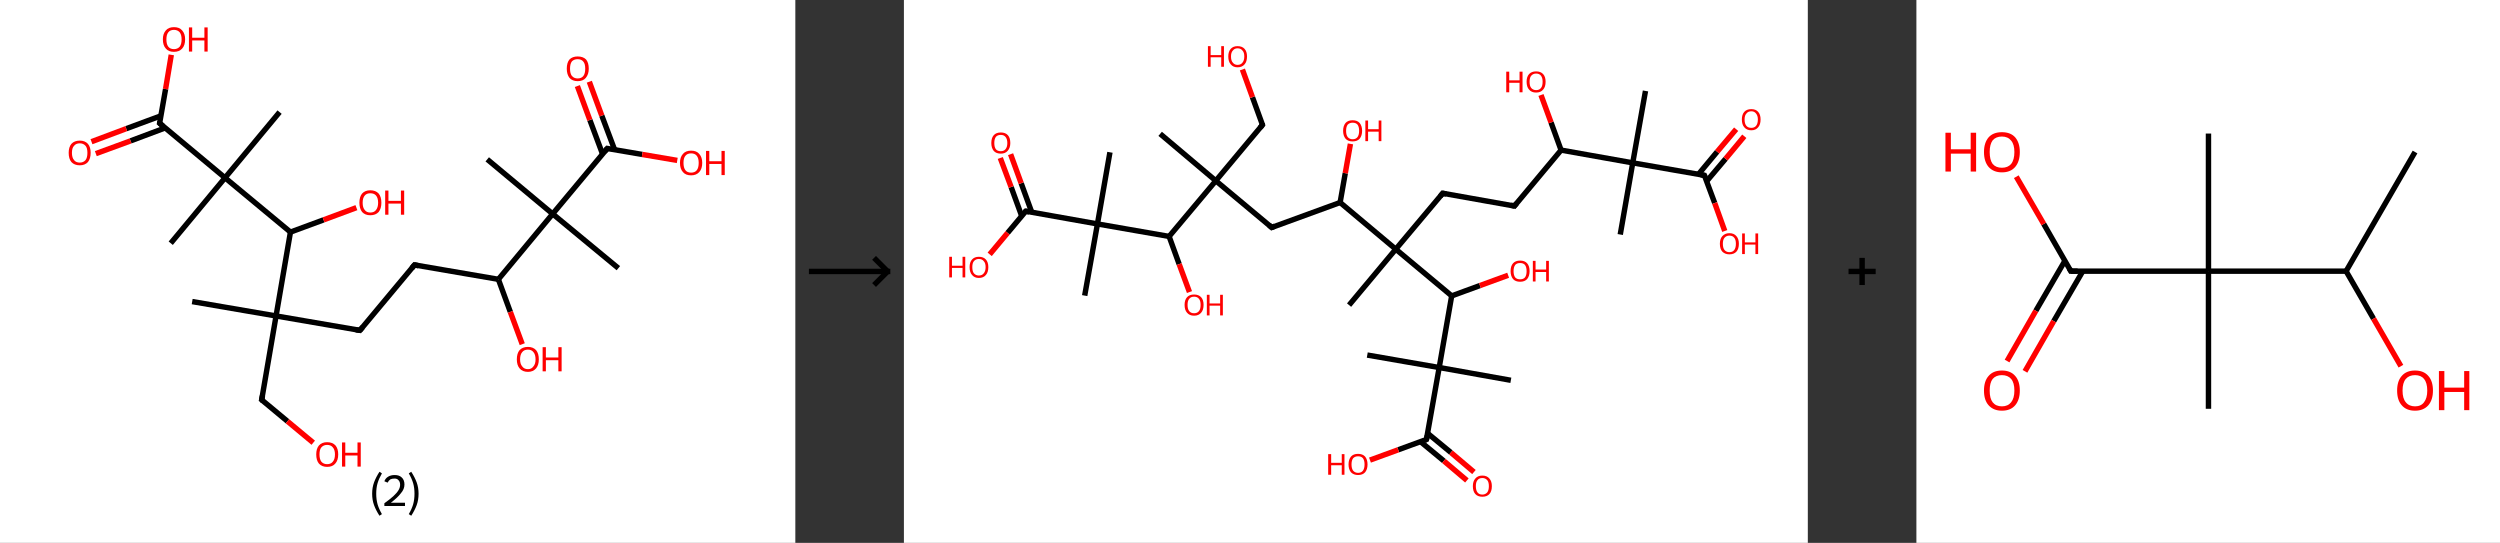 <?xml version='1.0' encoding='ASCII' standalone='yes'?>
<svg xmlns="http://www.w3.org/2000/svg" xmlns:xlink="http://www.w3.org/1999/xlink" version="1.1" width="921.0px" viewBox="0 0 921.0 200.0" height="200.0px">
  <rect x="0" y="0" width="921.0" height="200.0" fill="#333333" stroke="none"/>
  <g>
    <g transform="translate(0, 0) scale(1 1) "><!-- END OF HEADER -->
<rect style="opacity:1.0;fill:#FFFFFF;stroke:none" width="293.0" height="200.0" x="0.0" y="0.0"> </rect>
<path class="bond-0 atom-0 atom-1" d="M 70.8,111.1 L 101.7,116.4" style="fill:none;fill-rule:evenodd;stroke:#000000;stroke-width:2.0px;stroke-linecap:butt;stroke-linejoin:miter;stroke-opacity:1"/>
<path class="bond-1 atom-1 atom-2" d="M 101.7,116.4 L 96.4,147.3" style="fill:none;fill-rule:evenodd;stroke:#000000;stroke-width:2.0px;stroke-linecap:butt;stroke-linejoin:miter;stroke-opacity:1"/>
<path class="bond-2 atom-2 atom-3" d="M 96.4,147.3 L 105.9,155.2" style="fill:none;fill-rule:evenodd;stroke:#000000;stroke-width:2.0px;stroke-linecap:butt;stroke-linejoin:miter;stroke-opacity:1"/>
<path class="bond-2 atom-2 atom-3" d="M 105.9,155.2 L 115.4,163.1" style="fill:none;fill-rule:evenodd;stroke:#FF0000;stroke-width:2.0px;stroke-linecap:butt;stroke-linejoin:miter;stroke-opacity:1"/>
<path class="bond-3 atom-1 atom-4" d="M 101.7,116.4 L 132.6,121.7" style="fill:none;fill-rule:evenodd;stroke:#000000;stroke-width:2.0px;stroke-linecap:butt;stroke-linejoin:miter;stroke-opacity:1"/>
<path class="bond-4 atom-4 atom-5" d="M 132.6,121.7 L 152.7,97.6" style="fill:none;fill-rule:evenodd;stroke:#000000;stroke-width:2.0px;stroke-linecap:butt;stroke-linejoin:miter;stroke-opacity:1"/>
<path class="bond-5 atom-5 atom-6" d="M 152.7,97.6 L 183.6,102.9" style="fill:none;fill-rule:evenodd;stroke:#000000;stroke-width:2.0px;stroke-linecap:butt;stroke-linejoin:miter;stroke-opacity:1"/>
<path class="bond-6 atom-6 atom-7" d="M 183.6,102.9 L 188.0,114.9" style="fill:none;fill-rule:evenodd;stroke:#000000;stroke-width:2.0px;stroke-linecap:butt;stroke-linejoin:miter;stroke-opacity:1"/>
<path class="bond-6 atom-6 atom-7" d="M 188.0,114.9 L 192.4,126.8" style="fill:none;fill-rule:evenodd;stroke:#FF0000;stroke-width:2.0px;stroke-linecap:butt;stroke-linejoin:miter;stroke-opacity:1"/>
<path class="bond-7 atom-6 atom-8" d="M 183.6,102.9 L 203.6,78.8" style="fill:none;fill-rule:evenodd;stroke:#000000;stroke-width:2.0px;stroke-linecap:butt;stroke-linejoin:miter;stroke-opacity:1"/>
<path class="bond-8 atom-8 atom-9" d="M 203.6,78.8 L 179.5,58.7" style="fill:none;fill-rule:evenodd;stroke:#000000;stroke-width:2.0px;stroke-linecap:butt;stroke-linejoin:miter;stroke-opacity:1"/>
<path class="bond-9 atom-8 atom-10" d="M 203.6,78.8 L 227.8,98.8" style="fill:none;fill-rule:evenodd;stroke:#000000;stroke-width:2.0px;stroke-linecap:butt;stroke-linejoin:miter;stroke-opacity:1"/>
<path class="bond-10 atom-8 atom-11" d="M 203.6,78.8 L 223.7,54.7" style="fill:none;fill-rule:evenodd;stroke:#000000;stroke-width:2.0px;stroke-linecap:butt;stroke-linejoin:miter;stroke-opacity:1"/>
<path class="bond-11 atom-11 atom-12" d="M 226.4,55.1 L 221.7,42.6" style="fill:none;fill-rule:evenodd;stroke:#000000;stroke-width:2.0px;stroke-linecap:butt;stroke-linejoin:miter;stroke-opacity:1"/>
<path class="bond-11 atom-11 atom-12" d="M 221.7,42.6 L 217.1,30.1" style="fill:none;fill-rule:evenodd;stroke:#FF0000;stroke-width:2.0px;stroke-linecap:butt;stroke-linejoin:miter;stroke-opacity:1"/>
<path class="bond-11 atom-11 atom-12" d="M 222.0,56.8 L 217.3,44.2" style="fill:none;fill-rule:evenodd;stroke:#000000;stroke-width:2.0px;stroke-linecap:butt;stroke-linejoin:miter;stroke-opacity:1"/>
<path class="bond-11 atom-11 atom-12" d="M 217.3,44.2 L 212.7,31.7" style="fill:none;fill-rule:evenodd;stroke:#FF0000;stroke-width:2.0px;stroke-linecap:butt;stroke-linejoin:miter;stroke-opacity:1"/>
<path class="bond-12 atom-11 atom-13" d="M 223.7,54.7 L 236.6,56.9" style="fill:none;fill-rule:evenodd;stroke:#000000;stroke-width:2.0px;stroke-linecap:butt;stroke-linejoin:miter;stroke-opacity:1"/>
<path class="bond-12 atom-11 atom-13" d="M 236.6,56.9 L 249.5,59.1" style="fill:none;fill-rule:evenodd;stroke:#FF0000;stroke-width:2.0px;stroke-linecap:butt;stroke-linejoin:miter;stroke-opacity:1"/>
<path class="bond-13 atom-1 atom-14" d="M 101.7,116.4 L 107.0,85.5" style="fill:none;fill-rule:evenodd;stroke:#000000;stroke-width:2.0px;stroke-linecap:butt;stroke-linejoin:miter;stroke-opacity:1"/>
<path class="bond-14 atom-14 atom-15" d="M 107.0,85.5 L 119.2,81.0" style="fill:none;fill-rule:evenodd;stroke:#000000;stroke-width:2.0px;stroke-linecap:butt;stroke-linejoin:miter;stroke-opacity:1"/>
<path class="bond-14 atom-14 atom-15" d="M 119.2,81.0 L 131.3,76.5" style="fill:none;fill-rule:evenodd;stroke:#FF0000;stroke-width:2.0px;stroke-linecap:butt;stroke-linejoin:miter;stroke-opacity:1"/>
<path class="bond-15 atom-14 atom-16" d="M 107.0,85.5 L 82.9,65.5" style="fill:none;fill-rule:evenodd;stroke:#000000;stroke-width:2.0px;stroke-linecap:butt;stroke-linejoin:miter;stroke-opacity:1"/>
<path class="bond-16 atom-16 atom-17" d="M 82.9,65.5 L 62.9,89.6" style="fill:none;fill-rule:evenodd;stroke:#000000;stroke-width:2.0px;stroke-linecap:butt;stroke-linejoin:miter;stroke-opacity:1"/>
<path class="bond-17 atom-16 atom-18" d="M 82.9,65.5 L 103.0,41.3" style="fill:none;fill-rule:evenodd;stroke:#000000;stroke-width:2.0px;stroke-linecap:butt;stroke-linejoin:miter;stroke-opacity:1"/>
<path class="bond-18 atom-16 atom-19" d="M 82.9,65.5 L 58.8,45.4" style="fill:none;fill-rule:evenodd;stroke:#000000;stroke-width:2.0px;stroke-linecap:butt;stroke-linejoin:miter;stroke-opacity:1"/>
<path class="bond-19 atom-19 atom-20" d="M 59.2,42.7 L 46.5,47.4" style="fill:none;fill-rule:evenodd;stroke:#000000;stroke-width:2.0px;stroke-linecap:butt;stroke-linejoin:miter;stroke-opacity:1"/>
<path class="bond-19 atom-19 atom-20" d="M 46.5,47.4 L 33.7,52.2" style="fill:none;fill-rule:evenodd;stroke:#FF0000;stroke-width:2.0px;stroke-linecap:butt;stroke-linejoin:miter;stroke-opacity:1"/>
<path class="bond-19 atom-19 atom-20" d="M 60.9,47.1 L 48.1,51.9" style="fill:none;fill-rule:evenodd;stroke:#000000;stroke-width:2.0px;stroke-linecap:butt;stroke-linejoin:miter;stroke-opacity:1"/>
<path class="bond-19 atom-19 atom-20" d="M 48.1,51.9 L 35.3,56.6" style="fill:none;fill-rule:evenodd;stroke:#FF0000;stroke-width:2.0px;stroke-linecap:butt;stroke-linejoin:miter;stroke-opacity:1"/>
<path class="bond-20 atom-19 atom-21" d="M 58.8,45.4 L 61.0,32.8" style="fill:none;fill-rule:evenodd;stroke:#000000;stroke-width:2.0px;stroke-linecap:butt;stroke-linejoin:miter;stroke-opacity:1"/>
<path class="bond-20 atom-19 atom-21" d="M 61.0,32.8 L 63.1,20.2" style="fill:none;fill-rule:evenodd;stroke:#FF0000;stroke-width:2.0px;stroke-linecap:butt;stroke-linejoin:miter;stroke-opacity:1"/>
<path d="M 96.7,145.8 L 96.4,147.3 L 96.9,147.7" style="fill:none;stroke:#000000;stroke-width:2.0px;stroke-linecap:butt;stroke-linejoin:miter;stroke-opacity:1;"/>
<path d="M 131.1,121.5 L 132.6,121.7 L 133.6,120.5" style="fill:none;stroke:#000000;stroke-width:2.0px;stroke-linecap:butt;stroke-linejoin:miter;stroke-opacity:1;"/>
<path d="M 151.7,98.8 L 152.7,97.6 L 154.2,97.9" style="fill:none;stroke:#000000;stroke-width:2.0px;stroke-linecap:butt;stroke-linejoin:miter;stroke-opacity:1;"/>
<path d="M 222.7,55.9 L 223.7,54.7 L 224.3,54.8" style="fill:none;stroke:#000000;stroke-width:2.0px;stroke-linecap:butt;stroke-linejoin:miter;stroke-opacity:1;"/>
<path d="M 60.0,46.4 L 58.8,45.4 L 58.9,44.8" style="fill:none;stroke:#000000;stroke-width:2.0px;stroke-linecap:butt;stroke-linejoin:miter;stroke-opacity:1;"/>
<path class="atom-3" d="M 116.5 167.4 Q 116.5 165.3, 117.5 164.1 Q 118.6 162.9, 120.5 162.9 Q 122.5 162.9, 123.6 164.1 Q 124.6 165.3, 124.6 167.4 Q 124.6 169.6, 123.5 170.8 Q 122.5 172.0, 120.5 172.0 Q 118.6 172.0, 117.5 170.8 Q 116.5 169.6, 116.5 167.4 M 120.5 171.0 Q 121.9 171.0, 122.6 170.1 Q 123.4 169.2, 123.4 167.4 Q 123.4 165.7, 122.6 164.8 Q 121.9 163.9, 120.5 163.9 Q 119.2 163.9, 118.4 164.8 Q 117.7 165.6, 117.7 167.4 Q 117.7 169.2, 118.4 170.1 Q 119.2 171.0, 120.5 171.0 " fill="#FF0000"/>
<path class="atom-3" d="M 126.0 163.0 L 127.2 163.0 L 127.2 166.8 L 131.7 166.8 L 131.7 163.0 L 132.9 163.0 L 132.9 171.9 L 131.7 171.9 L 131.7 167.8 L 127.2 167.8 L 127.2 171.9 L 126.0 171.9 L 126.0 163.0 " fill="#FF0000"/>
<path class="atom-7" d="M 190.4 132.4 Q 190.4 130.2, 191.4 129.0 Q 192.5 127.8, 194.5 127.8 Q 196.4 127.8, 197.5 129.0 Q 198.5 130.2, 198.5 132.4 Q 198.5 134.5, 197.5 135.7 Q 196.4 137.0, 194.5 137.0 Q 192.5 137.0, 191.4 135.7 Q 190.4 134.5, 190.4 132.4 M 194.5 136.0 Q 195.8 136.0, 196.5 135.0 Q 197.3 134.1, 197.3 132.4 Q 197.3 130.6, 196.5 129.7 Q 195.8 128.8, 194.5 128.8 Q 193.1 128.8, 192.4 129.7 Q 191.6 130.6, 191.6 132.4 Q 191.6 134.1, 192.4 135.0 Q 193.1 136.0, 194.5 136.0 " fill="#FF0000"/>
<path class="atom-7" d="M 199.9 127.9 L 201.1 127.9 L 201.1 131.7 L 205.7 131.7 L 205.7 127.9 L 206.9 127.9 L 206.9 136.8 L 205.7 136.8 L 205.7 132.7 L 201.1 132.7 L 201.1 136.8 L 199.9 136.8 L 199.9 127.9 " fill="#FF0000"/>
<path class="atom-12" d="M 208.8 25.3 Q 208.8 23.1, 209.8 21.9 Q 210.9 20.8, 212.8 20.8 Q 214.8 20.8, 215.9 21.9 Q 216.9 23.1, 216.9 25.3 Q 216.9 27.4, 215.8 28.7 Q 214.8 29.9, 212.8 29.9 Q 210.9 29.9, 209.8 28.7 Q 208.8 27.4, 208.8 25.3 M 212.8 28.9 Q 214.2 28.9, 214.9 28.0 Q 215.6 27.1, 215.6 25.3 Q 215.6 23.5, 214.9 22.7 Q 214.2 21.8, 212.8 21.8 Q 211.5 21.8, 210.7 22.6 Q 210.0 23.5, 210.0 25.3 Q 210.0 27.1, 210.7 28.0 Q 211.5 28.9, 212.8 28.9 " fill="#FF0000"/>
<path class="atom-13" d="M 250.5 60.0 Q 250.5 57.9, 251.6 56.7 Q 252.6 55.5, 254.6 55.5 Q 256.6 55.5, 257.6 56.7 Q 258.7 57.9, 258.7 60.0 Q 258.7 62.2, 257.6 63.4 Q 256.5 64.6, 254.6 64.6 Q 252.6 64.6, 251.6 63.4 Q 250.5 62.2, 250.5 60.0 M 254.6 63.6 Q 256.0 63.6, 256.7 62.7 Q 257.4 61.8, 257.4 60.0 Q 257.4 58.3, 256.7 57.4 Q 256.0 56.5, 254.6 56.5 Q 253.2 56.5, 252.5 57.4 Q 251.8 58.2, 251.8 60.0 Q 251.8 61.8, 252.5 62.7 Q 253.2 63.6, 254.6 63.6 " fill="#FF0000"/>
<path class="atom-13" d="M 260.1 55.6 L 261.3 55.6 L 261.3 59.4 L 265.8 59.4 L 265.8 55.6 L 267.0 55.6 L 267.0 64.5 L 265.8 64.5 L 265.8 60.4 L 261.3 60.4 L 261.3 64.5 L 260.1 64.5 L 260.1 55.6 " fill="#FF0000"/>
<path class="atom-15" d="M 132.4 74.7 Q 132.4 72.5, 133.4 71.3 Q 134.5 70.1, 136.4 70.1 Q 138.4 70.1, 139.5 71.3 Q 140.5 72.5, 140.5 74.7 Q 140.5 76.8, 139.5 78.1 Q 138.4 79.3, 136.4 79.3 Q 134.5 79.3, 133.4 78.1 Q 132.4 76.8, 132.4 74.7 M 136.4 78.3 Q 137.8 78.3, 138.5 77.4 Q 139.3 76.4, 139.3 74.7 Q 139.3 72.9, 138.5 72.0 Q 137.8 71.2, 136.4 71.2 Q 135.1 71.2, 134.4 72.0 Q 133.6 72.9, 133.6 74.7 Q 133.6 76.5, 134.4 77.4 Q 135.1 78.3, 136.4 78.3 " fill="#FF0000"/>
<path class="atom-15" d="M 141.9 70.2 L 143.1 70.2 L 143.1 74.0 L 147.7 74.0 L 147.7 70.2 L 148.9 70.2 L 148.9 79.1 L 147.7 79.1 L 147.7 75.0 L 143.1 75.0 L 143.1 79.1 L 141.9 79.1 L 141.9 70.2 " fill="#FF0000"/>
<path class="atom-20" d="M 25.3 56.3 Q 25.3 54.2, 26.3 53.0 Q 27.4 51.8, 29.4 51.8 Q 31.3 51.8, 32.4 53.0 Q 33.4 54.2, 33.4 56.3 Q 33.4 58.4, 32.4 59.7 Q 31.3 60.9, 29.4 60.9 Q 27.4 60.9, 26.3 59.7 Q 25.3 58.5, 25.3 56.3 M 29.4 59.9 Q 30.7 59.9, 31.5 59.0 Q 32.2 58.1, 32.2 56.3 Q 32.2 54.5, 31.5 53.7 Q 30.7 52.8, 29.4 52.8 Q 28.0 52.8, 27.3 53.7 Q 26.5 54.5, 26.5 56.3 Q 26.5 58.1, 27.3 59.0 Q 28.0 59.9, 29.4 59.9 " fill="#FF0000"/>
<path class="atom-21" d="M 60.0 14.5 Q 60.0 12.4, 61.1 11.2 Q 62.1 10.0, 64.1 10.0 Q 66.1 10.0, 67.1 11.2 Q 68.2 12.4, 68.2 14.5 Q 68.2 16.7, 67.1 17.9 Q 66.0 19.1, 64.1 19.1 Q 62.1 19.1, 61.1 17.9 Q 60.0 16.7, 60.0 14.5 M 64.1 18.1 Q 65.4 18.1, 66.2 17.2 Q 66.9 16.3, 66.9 14.5 Q 66.9 12.8, 66.2 11.9 Q 65.4 11.0, 64.1 11.0 Q 62.7 11.0, 62.0 11.9 Q 61.3 12.8, 61.3 14.5 Q 61.3 16.3, 62.0 17.2 Q 62.7 18.1, 64.1 18.1 " fill="#FF0000"/>
<path class="atom-21" d="M 69.6 10.1 L 70.8 10.1 L 70.8 13.9 L 75.3 13.9 L 75.3 10.1 L 76.5 10.1 L 76.5 19.0 L 75.3 19.0 L 75.3 14.9 L 70.8 14.9 L 70.8 19.0 L 69.6 19.0 L 69.6 10.1 " fill="#FF0000"/>
<path class="legend" d="M 137.1 181.9 Q 137.1 179.6, 137.8 177.7 Q 138.5 175.8, 139.8 173.8 L 140.7 174.4 Q 139.6 176.3, 139.1 178.0 Q 138.6 179.7, 138.6 181.9 Q 138.6 184.0, 139.1 185.8 Q 139.6 187.5, 140.7 189.4 L 139.8 190.0 Q 138.5 188.0, 137.8 186.1 Q 137.1 184.2, 137.1 181.9 " fill="#000000"/>
<path class="legend" d="M 141.6 177.3 Q 142.0 176.2, 143.0 175.6 Q 144.0 175.0, 145.4 175.0 Q 147.1 175.0, 148.0 175.9 Q 149.0 176.8, 149.0 178.5 Q 149.0 180.2, 147.7 181.7 Q 146.5 183.3, 144.0 185.2 L 149.2 185.2 L 149.2 186.4 L 141.6 186.4 L 141.6 185.4 Q 143.7 183.9, 144.9 182.8 Q 146.2 181.6, 146.8 180.6 Q 147.4 179.6, 147.4 178.6 Q 147.4 177.5, 146.8 176.9 Q 146.3 176.3, 145.4 176.3 Q 144.4 176.3, 143.8 176.6 Q 143.2 177.0, 142.8 177.8 L 141.6 177.3 " fill="#000000"/>
<path class="legend" d="M 154.2 181.9 Q 154.2 184.2, 153.5 186.1 Q 152.8 188.0, 151.5 190.0 L 150.6 189.4 Q 151.7 187.5, 152.2 185.8 Q 152.7 184.0, 152.7 181.9 Q 152.7 179.7, 152.2 178.0 Q 151.7 176.3, 150.6 174.4 L 151.5 173.8 Q 152.8 175.8, 153.5 177.7 Q 154.2 179.6, 154.2 181.9 " fill="#000000"/>
</g>
    <g transform="translate(293.0, 0) scale(1 1) "><line x1="5" y1="100" x2="35" y2="100" style="stroke:rgb(0,0,0);stroke-width:2"/>
  <line x1="34" y1="100" x2="29" y2="95" style="stroke:rgb(0,0,0);stroke-width:2"/>
  <line x1="34" y1="100" x2="29" y2="105" style="stroke:rgb(0,0,0);stroke-width:2"/>
</g>
    <g transform="translate(333.0, 0) scale(1 1) "><!-- END OF HEADER -->
<rect style="opacity:1.0;fill:#FFFFFF;stroke:none" width="333.0" height="200.0" x="0.0" y="0.0"> </rect>
<path class="bond-0 atom-0 atom-1" d="M 94.4,49.3 L 114.9,66.6" style="fill:none;fill-rule:evenodd;stroke:#000000;stroke-width:2.0px;stroke-linecap:butt;stroke-linejoin:miter;stroke-opacity:1"/>
<path class="bond-1 atom-1 atom-2" d="M 114.9,66.6 L 132.1,46.0" style="fill:none;fill-rule:evenodd;stroke:#000000;stroke-width:2.0px;stroke-linecap:butt;stroke-linejoin:miter;stroke-opacity:1"/>
<path class="bond-2 atom-2 atom-3" d="M 132.1,46.0 L 128.4,35.8" style="fill:none;fill-rule:evenodd;stroke:#000000;stroke-width:2.0px;stroke-linecap:butt;stroke-linejoin:miter;stroke-opacity:1"/>
<path class="bond-2 atom-2 atom-3" d="M 128.4,35.8 L 124.7,25.6" style="fill:none;fill-rule:evenodd;stroke:#FF0000;stroke-width:2.0px;stroke-linecap:butt;stroke-linejoin:miter;stroke-opacity:1"/>
<path class="bond-3 atom-1 atom-4" d="M 114.9,66.6 L 135.5,83.8" style="fill:none;fill-rule:evenodd;stroke:#000000;stroke-width:2.0px;stroke-linecap:butt;stroke-linejoin:miter;stroke-opacity:1"/>
<path class="bond-4 atom-4 atom-5" d="M 135.5,83.8 L 160.7,74.6" style="fill:none;fill-rule:evenodd;stroke:#000000;stroke-width:2.0px;stroke-linecap:butt;stroke-linejoin:miter;stroke-opacity:1"/>
<path class="bond-5 atom-5 atom-6" d="M 160.7,74.6 L 162.6,63.8" style="fill:none;fill-rule:evenodd;stroke:#000000;stroke-width:2.0px;stroke-linecap:butt;stroke-linejoin:miter;stroke-opacity:1"/>
<path class="bond-5 atom-5 atom-6" d="M 162.6,63.8 L 164.5,53.0" style="fill:none;fill-rule:evenodd;stroke:#FF0000;stroke-width:2.0px;stroke-linecap:butt;stroke-linejoin:miter;stroke-opacity:1"/>
<path class="bond-6 atom-5 atom-7" d="M 160.7,74.6 L 181.2,91.8" style="fill:none;fill-rule:evenodd;stroke:#000000;stroke-width:2.0px;stroke-linecap:butt;stroke-linejoin:miter;stroke-opacity:1"/>
<path class="bond-7 atom-7 atom-8" d="M 181.2,91.8 L 164.0,112.4" style="fill:none;fill-rule:evenodd;stroke:#000000;stroke-width:2.0px;stroke-linecap:butt;stroke-linejoin:miter;stroke-opacity:1"/>
<path class="bond-8 atom-7 atom-9" d="M 181.2,91.8 L 198.5,71.2" style="fill:none;fill-rule:evenodd;stroke:#000000;stroke-width:2.0px;stroke-linecap:butt;stroke-linejoin:miter;stroke-opacity:1"/>
<path class="bond-9 atom-9 atom-10" d="M 198.5,71.2 L 224.9,75.9" style="fill:none;fill-rule:evenodd;stroke:#000000;stroke-width:2.0px;stroke-linecap:butt;stroke-linejoin:miter;stroke-opacity:1"/>
<path class="bond-10 atom-10 atom-11" d="M 224.9,75.9 L 242.1,55.3" style="fill:none;fill-rule:evenodd;stroke:#000000;stroke-width:2.0px;stroke-linecap:butt;stroke-linejoin:miter;stroke-opacity:1"/>
<path class="bond-11 atom-11 atom-12" d="M 242.1,55.3 L 238.4,45.1" style="fill:none;fill-rule:evenodd;stroke:#000000;stroke-width:2.0px;stroke-linecap:butt;stroke-linejoin:miter;stroke-opacity:1"/>
<path class="bond-11 atom-11 atom-12" d="M 238.4,45.1 L 234.7,35.0" style="fill:none;fill-rule:evenodd;stroke:#FF0000;stroke-width:2.0px;stroke-linecap:butt;stroke-linejoin:miter;stroke-opacity:1"/>
<path class="bond-12 atom-11 atom-13" d="M 242.1,55.3 L 268.5,60.0" style="fill:none;fill-rule:evenodd;stroke:#000000;stroke-width:2.0px;stroke-linecap:butt;stroke-linejoin:miter;stroke-opacity:1"/>
<path class="bond-13 atom-13 atom-14" d="M 268.5,60.0 L 263.9,86.4" style="fill:none;fill-rule:evenodd;stroke:#000000;stroke-width:2.0px;stroke-linecap:butt;stroke-linejoin:miter;stroke-opacity:1"/>
<path class="bond-14 atom-13 atom-15" d="M 268.5,60.0 L 273.2,33.5" style="fill:none;fill-rule:evenodd;stroke:#000000;stroke-width:2.0px;stroke-linecap:butt;stroke-linejoin:miter;stroke-opacity:1"/>
<path class="bond-15 atom-13 atom-16" d="M 268.5,60.0 L 294.9,64.6" style="fill:none;fill-rule:evenodd;stroke:#000000;stroke-width:2.0px;stroke-linecap:butt;stroke-linejoin:miter;stroke-opacity:1"/>
<path class="bond-16 atom-16 atom-17" d="M 295.7,66.8 L 302.7,58.5" style="fill:none;fill-rule:evenodd;stroke:#000000;stroke-width:2.0px;stroke-linecap:butt;stroke-linejoin:miter;stroke-opacity:1"/>
<path class="bond-16 atom-16 atom-17" d="M 302.7,58.5 L 309.6,50.2" style="fill:none;fill-rule:evenodd;stroke:#FF0000;stroke-width:2.0px;stroke-linecap:butt;stroke-linejoin:miter;stroke-opacity:1"/>
<path class="bond-16 atom-16 atom-17" d="M 292.7,64.2 L 299.6,55.9" style="fill:none;fill-rule:evenodd;stroke:#000000;stroke-width:2.0px;stroke-linecap:butt;stroke-linejoin:miter;stroke-opacity:1"/>
<path class="bond-16 atom-16 atom-17" d="M 299.6,55.9 L 306.6,47.6" style="fill:none;fill-rule:evenodd;stroke:#FF0000;stroke-width:2.0px;stroke-linecap:butt;stroke-linejoin:miter;stroke-opacity:1"/>
<path class="bond-17 atom-16 atom-18" d="M 294.9,64.6 L 298.7,74.8" style="fill:none;fill-rule:evenodd;stroke:#000000;stroke-width:2.0px;stroke-linecap:butt;stroke-linejoin:miter;stroke-opacity:1"/>
<path class="bond-17 atom-16 atom-18" d="M 298.7,74.8 L 302.4,85.1" style="fill:none;fill-rule:evenodd;stroke:#FF0000;stroke-width:2.0px;stroke-linecap:butt;stroke-linejoin:miter;stroke-opacity:1"/>
<path class="bond-18 atom-7 atom-19" d="M 181.2,91.8 L 201.8,109.0" style="fill:none;fill-rule:evenodd;stroke:#000000;stroke-width:2.0px;stroke-linecap:butt;stroke-linejoin:miter;stroke-opacity:1"/>
<path class="bond-19 atom-19 atom-20" d="M 201.8,109.0 L 212.2,105.2" style="fill:none;fill-rule:evenodd;stroke:#000000;stroke-width:2.0px;stroke-linecap:butt;stroke-linejoin:miter;stroke-opacity:1"/>
<path class="bond-19 atom-19 atom-20" d="M 212.2,105.2 L 222.6,101.4" style="fill:none;fill-rule:evenodd;stroke:#FF0000;stroke-width:2.0px;stroke-linecap:butt;stroke-linejoin:miter;stroke-opacity:1"/>
<path class="bond-20 atom-19 atom-21" d="M 201.8,109.0 L 197.2,135.4" style="fill:none;fill-rule:evenodd;stroke:#000000;stroke-width:2.0px;stroke-linecap:butt;stroke-linejoin:miter;stroke-opacity:1"/>
<path class="bond-21 atom-21 atom-22" d="M 197.2,135.4 L 170.7,130.8" style="fill:none;fill-rule:evenodd;stroke:#000000;stroke-width:2.0px;stroke-linecap:butt;stroke-linejoin:miter;stroke-opacity:1"/>
<path class="bond-22 atom-21 atom-23" d="M 197.2,135.4 L 223.6,140.1" style="fill:none;fill-rule:evenodd;stroke:#000000;stroke-width:2.0px;stroke-linecap:butt;stroke-linejoin:miter;stroke-opacity:1"/>
<path class="bond-23 atom-21 atom-24" d="M 197.2,135.4 L 192.5,161.9" style="fill:none;fill-rule:evenodd;stroke:#000000;stroke-width:2.0px;stroke-linecap:butt;stroke-linejoin:miter;stroke-opacity:1"/>
<path class="bond-24 atom-24 atom-25" d="M 190.3,162.7 L 198.9,169.8" style="fill:none;fill-rule:evenodd;stroke:#000000;stroke-width:2.0px;stroke-linecap:butt;stroke-linejoin:miter;stroke-opacity:1"/>
<path class="bond-24 atom-24 atom-25" d="M 198.9,169.8 L 207.4,177.0" style="fill:none;fill-rule:evenodd;stroke:#FF0000;stroke-width:2.0px;stroke-linecap:butt;stroke-linejoin:miter;stroke-opacity:1"/>
<path class="bond-24 atom-24 atom-25" d="M 192.9,159.6 L 201.5,166.7" style="fill:none;fill-rule:evenodd;stroke:#000000;stroke-width:2.0px;stroke-linecap:butt;stroke-linejoin:miter;stroke-opacity:1"/>
<path class="bond-24 atom-24 atom-25" d="M 201.5,166.7 L 210.0,173.9" style="fill:none;fill-rule:evenodd;stroke:#FF0000;stroke-width:2.0px;stroke-linecap:butt;stroke-linejoin:miter;stroke-opacity:1"/>
<path class="bond-25 atom-24 atom-26" d="M 192.5,161.9 L 182.1,165.7" style="fill:none;fill-rule:evenodd;stroke:#000000;stroke-width:2.0px;stroke-linecap:butt;stroke-linejoin:miter;stroke-opacity:1"/>
<path class="bond-25 atom-24 atom-26" d="M 182.1,165.7 L 171.7,169.5" style="fill:none;fill-rule:evenodd;stroke:#FF0000;stroke-width:2.0px;stroke-linecap:butt;stroke-linejoin:miter;stroke-opacity:1"/>
<path class="bond-26 atom-1 atom-27" d="M 114.9,66.6 L 97.7,87.1" style="fill:none;fill-rule:evenodd;stroke:#000000;stroke-width:2.0px;stroke-linecap:butt;stroke-linejoin:miter;stroke-opacity:1"/>
<path class="bond-27 atom-27 atom-28" d="M 97.7,87.1 L 101.4,97.3" style="fill:none;fill-rule:evenodd;stroke:#000000;stroke-width:2.0px;stroke-linecap:butt;stroke-linejoin:miter;stroke-opacity:1"/>
<path class="bond-27 atom-27 atom-28" d="M 101.4,97.3 L 105.2,107.6" style="fill:none;fill-rule:evenodd;stroke:#FF0000;stroke-width:2.0px;stroke-linecap:butt;stroke-linejoin:miter;stroke-opacity:1"/>
<path class="bond-28 atom-27 atom-29" d="M 97.7,87.1 L 71.3,82.5" style="fill:none;fill-rule:evenodd;stroke:#000000;stroke-width:2.0px;stroke-linecap:butt;stroke-linejoin:miter;stroke-opacity:1"/>
<path class="bond-29 atom-29 atom-30" d="M 71.3,82.5 L 75.9,56.1" style="fill:none;fill-rule:evenodd;stroke:#000000;stroke-width:2.0px;stroke-linecap:butt;stroke-linejoin:miter;stroke-opacity:1"/>
<path class="bond-30 atom-29 atom-31" d="M 71.3,82.5 L 66.6,108.9" style="fill:none;fill-rule:evenodd;stroke:#000000;stroke-width:2.0px;stroke-linecap:butt;stroke-linejoin:miter;stroke-opacity:1"/>
<path class="bond-31 atom-29 atom-32" d="M 71.3,82.5 L 44.9,77.8" style="fill:none;fill-rule:evenodd;stroke:#000000;stroke-width:2.0px;stroke-linecap:butt;stroke-linejoin:miter;stroke-opacity:1"/>
<path class="bond-32 atom-32 atom-33" d="M 47.1,78.2 L 43.2,67.5" style="fill:none;fill-rule:evenodd;stroke:#000000;stroke-width:2.0px;stroke-linecap:butt;stroke-linejoin:miter;stroke-opacity:1"/>
<path class="bond-32 atom-32 atom-33" d="M 43.2,67.5 L 39.3,56.8" style="fill:none;fill-rule:evenodd;stroke:#FF0000;stroke-width:2.0px;stroke-linecap:butt;stroke-linejoin:miter;stroke-opacity:1"/>
<path class="bond-32 atom-32 atom-33" d="M 43.4,79.6 L 39.5,68.9" style="fill:none;fill-rule:evenodd;stroke:#000000;stroke-width:2.0px;stroke-linecap:butt;stroke-linejoin:miter;stroke-opacity:1"/>
<path class="bond-32 atom-32 atom-33" d="M 39.5,68.9 L 35.5,58.2" style="fill:none;fill-rule:evenodd;stroke:#FF0000;stroke-width:2.0px;stroke-linecap:butt;stroke-linejoin:miter;stroke-opacity:1"/>
<path class="bond-33 atom-32 atom-34" d="M 44.9,77.8 L 38.2,85.8" style="fill:none;fill-rule:evenodd;stroke:#000000;stroke-width:2.0px;stroke-linecap:butt;stroke-linejoin:miter;stroke-opacity:1"/>
<path class="bond-33 atom-32 atom-34" d="M 38.2,85.8 L 31.6,93.7" style="fill:none;fill-rule:evenodd;stroke:#FF0000;stroke-width:2.0px;stroke-linecap:butt;stroke-linejoin:miter;stroke-opacity:1"/>
<path d="M 131.3,47.0 L 132.1,46.0 L 132.0,45.5" style="fill:none;stroke:#000000;stroke-width:2.0px;stroke-linecap:butt;stroke-linejoin:miter;stroke-opacity:1;"/>
<path d="M 134.5,82.9 L 135.5,83.8 L 136.7,83.3" style="fill:none;stroke:#000000;stroke-width:2.0px;stroke-linecap:butt;stroke-linejoin:miter;stroke-opacity:1;"/>
<path d="M 197.6,72.3 L 198.5,71.2 L 199.8,71.5" style="fill:none;stroke:#000000;stroke-width:2.0px;stroke-linecap:butt;stroke-linejoin:miter;stroke-opacity:1;"/>
<path d="M 223.6,75.6 L 224.9,75.9 L 225.7,74.9" style="fill:none;stroke:#000000;stroke-width:2.0px;stroke-linecap:butt;stroke-linejoin:miter;stroke-opacity:1;"/>
<path d="M 293.6,64.4 L 294.9,64.6 L 295.1,65.1" style="fill:none;stroke:#000000;stroke-width:2.0px;stroke-linecap:butt;stroke-linejoin:miter;stroke-opacity:1;"/>
<path d="M 192.8,160.5 L 192.5,161.9 L 192.0,162.1" style="fill:none;stroke:#000000;stroke-width:2.0px;stroke-linecap:butt;stroke-linejoin:miter;stroke-opacity:1;"/>
<path d="M 46.2,78.1 L 44.9,77.8 L 44.5,78.2" style="fill:none;stroke:#000000;stroke-width:2.0px;stroke-linecap:butt;stroke-linejoin:miter;stroke-opacity:1;"/>
<path class="atom-3" d="M 112.0 17.0 L 113.0 17.0 L 113.0 20.3 L 116.9 20.3 L 116.9 17.0 L 117.9 17.0 L 117.9 24.6 L 116.9 24.6 L 116.9 21.1 L 113.0 21.1 L 113.0 24.6 L 112.0 24.6 L 112.0 17.0 " fill="#FF0000"/>
<path class="atom-3" d="M 119.5 20.8 Q 119.5 19.0, 120.4 18.0 Q 121.3 17.0, 122.9 17.0 Q 124.6 17.0, 125.5 18.0 Q 126.4 19.0, 126.4 20.8 Q 126.4 22.7, 125.5 23.7 Q 124.6 24.8, 122.9 24.8 Q 121.3 24.8, 120.4 23.7 Q 119.5 22.7, 119.5 20.8 M 122.9 23.9 Q 124.1 23.9, 124.7 23.1 Q 125.4 22.3, 125.4 20.8 Q 125.4 19.3, 124.7 18.6 Q 124.1 17.8, 122.9 17.8 Q 121.8 17.8, 121.2 18.6 Q 120.5 19.3, 120.5 20.8 Q 120.5 22.4, 121.2 23.1 Q 121.8 23.9, 122.9 23.9 " fill="#FF0000"/>
<path class="atom-6" d="M 161.8 48.2 Q 161.8 46.4, 162.7 45.3 Q 163.6 44.3, 165.3 44.3 Q 167.0 44.3, 167.9 45.3 Q 168.8 46.4, 168.8 48.2 Q 168.8 50.0, 167.9 51.1 Q 167.0 52.1, 165.3 52.1 Q 163.6 52.1, 162.7 51.1 Q 161.8 50.0, 161.8 48.2 M 165.3 51.3 Q 166.5 51.3, 167.1 50.5 Q 167.7 49.7, 167.7 48.2 Q 167.7 46.7, 167.1 45.9 Q 166.5 45.2, 165.3 45.2 Q 164.2 45.2, 163.5 45.9 Q 162.9 46.7, 162.9 48.2 Q 162.9 49.7, 163.5 50.5 Q 164.2 51.3, 165.3 51.3 " fill="#FF0000"/>
<path class="atom-6" d="M 170.0 44.4 L 171.0 44.4 L 171.0 47.6 L 174.9 47.6 L 174.9 44.4 L 175.9 44.4 L 175.9 52.0 L 174.9 52.0 L 174.9 48.5 L 171.0 48.5 L 171.0 52.0 L 170.0 52.0 L 170.0 44.4 " fill="#FF0000"/>
<path class="atom-12" d="M 221.9 26.4 L 223.0 26.4 L 223.0 29.6 L 226.8 29.6 L 226.8 26.4 L 227.9 26.4 L 227.9 34.0 L 226.8 34.0 L 226.8 30.5 L 223.0 30.5 L 223.0 34.0 L 221.9 34.0 L 221.9 26.4 " fill="#FF0000"/>
<path class="atom-12" d="M 229.4 30.1 Q 229.4 28.3, 230.3 27.3 Q 231.2 26.3, 232.9 26.3 Q 234.6 26.3, 235.5 27.3 Q 236.4 28.3, 236.4 30.1 Q 236.4 32.0, 235.5 33.0 Q 234.6 34.1, 232.9 34.1 Q 231.2 34.1, 230.3 33.0 Q 229.4 32.0, 229.4 30.1 M 232.9 33.2 Q 234.1 33.2, 234.7 32.4 Q 235.3 31.7, 235.3 30.1 Q 235.3 28.7, 234.7 27.9 Q 234.1 27.1, 232.9 27.1 Q 231.8 27.1, 231.1 27.9 Q 230.5 28.6, 230.5 30.1 Q 230.5 31.7, 231.1 32.4 Q 231.8 33.2, 232.9 33.2 " fill="#FF0000"/>
<path class="atom-17" d="M 308.7 44.0 Q 308.7 42.2, 309.6 41.2 Q 310.5 40.2, 312.2 40.2 Q 313.8 40.2, 314.7 41.2 Q 315.6 42.2, 315.6 44.0 Q 315.6 45.9, 314.7 46.9 Q 313.8 48.0, 312.2 48.0 Q 310.5 48.0, 309.6 46.9 Q 308.7 45.9, 308.7 44.0 M 312.2 47.1 Q 313.3 47.1, 313.9 46.4 Q 314.6 45.6, 314.6 44.0 Q 314.6 42.6, 313.9 41.8 Q 313.3 41.0, 312.2 41.0 Q 311.0 41.0, 310.4 41.8 Q 309.7 42.5, 309.7 44.0 Q 309.7 45.6, 310.4 46.4 Q 311.0 47.1, 312.2 47.1 " fill="#FF0000"/>
<path class="atom-18" d="M 300.6 89.8 Q 300.6 88.0, 301.5 87.0 Q 302.5 85.9, 304.1 85.9 Q 305.8 85.9, 306.7 87.0 Q 307.6 88.0, 307.6 89.8 Q 307.6 91.7, 306.7 92.7 Q 305.8 93.7, 304.1 93.7 Q 302.5 93.7, 301.5 92.7 Q 300.6 91.7, 300.6 89.8 M 304.1 92.9 Q 305.3 92.9, 305.9 92.1 Q 306.5 91.3, 306.5 89.8 Q 306.5 88.3, 305.9 87.6 Q 305.3 86.8, 304.1 86.8 Q 303.0 86.8, 302.3 87.6 Q 301.7 88.3, 301.7 89.8 Q 301.7 91.3, 302.3 92.1 Q 303.0 92.9, 304.1 92.9 " fill="#FF0000"/>
<path class="atom-18" d="M 308.8 86.0 L 309.8 86.0 L 309.8 89.3 L 313.7 89.3 L 313.7 86.0 L 314.7 86.0 L 314.7 93.6 L 313.7 93.6 L 313.7 90.1 L 309.8 90.1 L 309.8 93.6 L 308.8 93.6 L 308.8 86.0 " fill="#FF0000"/>
<path class="atom-20" d="M 223.5 99.9 Q 223.5 98.0, 224.4 97.0 Q 225.3 96.0, 227.0 96.0 Q 228.7 96.0, 229.6 97.0 Q 230.5 98.0, 230.5 99.9 Q 230.5 101.7, 229.6 102.8 Q 228.7 103.8, 227.0 103.8 Q 225.3 103.8, 224.4 102.8 Q 223.5 101.7, 223.5 99.9 M 227.0 102.9 Q 228.2 102.9, 228.8 102.2 Q 229.4 101.4, 229.4 99.9 Q 229.4 98.4, 228.8 97.6 Q 228.2 96.9, 227.0 96.9 Q 225.8 96.9, 225.2 97.6 Q 224.6 98.4, 224.6 99.9 Q 224.6 101.4, 225.2 102.2 Q 225.8 102.9, 227.0 102.9 " fill="#FF0000"/>
<path class="atom-20" d="M 231.7 96.1 L 232.7 96.1 L 232.7 99.3 L 236.6 99.3 L 236.6 96.1 L 237.6 96.1 L 237.6 103.7 L 236.6 103.7 L 236.6 100.2 L 232.7 100.2 L 232.7 103.7 L 231.7 103.7 L 231.7 96.1 " fill="#FF0000"/>
<path class="atom-25" d="M 209.6 179.1 Q 209.6 177.3, 210.5 176.3 Q 211.4 175.2, 213.1 175.2 Q 214.8 175.2, 215.7 176.3 Q 216.6 177.3, 216.6 179.1 Q 216.6 181.0, 215.7 182.0 Q 214.8 183.0, 213.1 183.0 Q 211.4 183.0, 210.5 182.0 Q 209.6 181.0, 209.6 179.1 M 213.1 182.2 Q 214.2 182.2, 214.9 181.4 Q 215.5 180.6, 215.5 179.1 Q 215.5 177.6, 214.9 176.9 Q 214.2 176.1, 213.1 176.1 Q 211.9 176.1, 211.3 176.9 Q 210.7 177.6, 210.7 179.1 Q 210.7 180.6, 211.3 181.4 Q 211.9 182.2, 213.1 182.2 " fill="#FF0000"/>
<path class="atom-26" d="M 156.3 167.3 L 157.4 167.3 L 157.4 170.5 L 161.3 170.5 L 161.3 167.3 L 162.3 167.3 L 162.3 174.9 L 161.3 174.9 L 161.3 171.4 L 157.4 171.4 L 157.4 174.9 L 156.3 174.9 L 156.3 167.3 " fill="#FF0000"/>
<path class="atom-26" d="M 163.8 171.1 Q 163.8 169.3, 164.7 168.2 Q 165.6 167.2, 167.3 167.2 Q 169.0 167.2, 169.9 168.2 Q 170.8 169.3, 170.8 171.1 Q 170.8 172.9, 169.9 174.0 Q 169.0 175.0, 167.3 175.0 Q 165.7 175.0, 164.7 174.0 Q 163.8 172.9, 163.8 171.1 M 167.3 174.2 Q 168.5 174.2, 169.1 173.4 Q 169.7 172.6, 169.7 171.1 Q 169.7 169.6, 169.1 168.8 Q 168.5 168.1, 167.3 168.1 Q 166.2 168.1, 165.5 168.8 Q 164.9 169.6, 164.9 171.1 Q 164.9 172.6, 165.5 173.4 Q 166.2 174.2, 167.3 174.2 " fill="#FF0000"/>
<path class="atom-28" d="M 103.4 112.3 Q 103.4 110.5, 104.3 109.5 Q 105.2 108.5, 106.9 108.5 Q 108.6 108.5, 109.5 109.5 Q 110.4 110.5, 110.4 112.3 Q 110.4 114.2, 109.5 115.2 Q 108.6 116.3, 106.9 116.3 Q 105.2 116.3, 104.3 115.2 Q 103.4 114.2, 103.4 112.3 M 106.9 115.4 Q 108.1 115.4, 108.7 114.6 Q 109.3 113.9, 109.3 112.3 Q 109.3 110.8, 108.7 110.1 Q 108.1 109.3, 106.9 109.3 Q 105.7 109.3, 105.1 110.1 Q 104.5 110.8, 104.5 112.3 Q 104.5 113.9, 105.1 114.6 Q 105.7 115.4, 106.9 115.4 " fill="#FF0000"/>
<path class="atom-28" d="M 111.6 108.6 L 112.6 108.6 L 112.6 111.8 L 116.5 111.8 L 116.5 108.6 L 117.5 108.6 L 117.5 116.2 L 116.5 116.2 L 116.5 112.6 L 112.6 112.6 L 112.6 116.2 L 111.6 116.2 L 111.6 108.6 " fill="#FF0000"/>
<path class="atom-33" d="M 32.2 52.7 Q 32.2 50.8, 33.1 49.8 Q 34.0 48.8, 35.7 48.8 Q 37.4 48.8, 38.3 49.8 Q 39.2 50.8, 39.2 52.7 Q 39.2 54.5, 38.2 55.6 Q 37.3 56.6, 35.7 56.6 Q 34.0 56.6, 33.1 55.6 Q 32.2 54.5, 32.2 52.7 M 35.7 55.7 Q 36.8 55.7, 37.4 55.0 Q 38.1 54.2, 38.1 52.7 Q 38.1 51.2, 37.4 50.4 Q 36.8 49.7, 35.7 49.7 Q 34.5 49.7, 33.9 50.4 Q 33.3 51.2, 33.3 52.7 Q 33.3 54.2, 33.9 55.0 Q 34.5 55.7, 35.7 55.7 " fill="#FF0000"/>
<path class="atom-34" d="M 16.7 94.6 L 17.7 94.6 L 17.7 97.9 L 21.6 97.9 L 21.6 94.6 L 22.6 94.6 L 22.6 102.2 L 21.6 102.2 L 21.6 98.7 L 17.7 98.7 L 17.7 102.2 L 16.7 102.2 L 16.7 94.6 " fill="#FF0000"/>
<path class="atom-34" d="M 24.2 98.4 Q 24.2 96.6, 25.1 95.6 Q 26.0 94.6, 27.6 94.6 Q 29.3 94.6, 30.2 95.6 Q 31.1 96.6, 31.1 98.4 Q 31.1 100.3, 30.2 101.3 Q 29.3 102.4, 27.6 102.4 Q 26.0 102.4, 25.1 101.3 Q 24.2 100.3, 24.2 98.4 M 27.6 101.5 Q 28.8 101.5, 29.4 100.7 Q 30.1 99.9, 30.1 98.4 Q 30.1 96.9, 29.4 96.2 Q 28.8 95.4, 27.6 95.4 Q 26.5 95.4, 25.8 96.2 Q 25.2 96.9, 25.2 98.4 Q 25.2 100.0, 25.8 100.7 Q 26.5 101.5, 27.6 101.5 " fill="#FF0000"/>
</g>
    <g transform="translate(666.0, 0) scale(1 1) "><line x1="15" y1="100" x2="25" y2="100" style="stroke:rgb(0,0,0);stroke-width:2"/>
  <line x1="20" y1="95" x2="20" y2="105" style="stroke:rgb(0,0,0);stroke-width:2"/>
</g>
    <g transform="translate(706.0, 0) scale(1 1) "><!-- END OF HEADER -->
<rect style="opacity:1.0;fill:#FFFFFF;stroke:none" width="215.0" height="200.0" x="0.0" y="0.0"> </rect>
<path class="bond-0 atom-0 atom-1" d="M 183.7,56.0 L 158.3,99.9" style="fill:none;fill-rule:evenodd;stroke:#000000;stroke-width:2.0px;stroke-linecap:butt;stroke-linejoin:miter;stroke-opacity:1"/>
<path class="bond-1 atom-1 atom-2" d="M 158.3,99.9 L 168.4,117.4" style="fill:none;fill-rule:evenodd;stroke:#000000;stroke-width:2.0px;stroke-linecap:butt;stroke-linejoin:miter;stroke-opacity:1"/>
<path class="bond-1 atom-1 atom-2" d="M 168.4,117.4 L 178.5,134.9" style="fill:none;fill-rule:evenodd;stroke:#FF0000;stroke-width:2.0px;stroke-linecap:butt;stroke-linejoin:miter;stroke-opacity:1"/>
<path class="bond-2 atom-1 atom-3" d="M 158.3,99.9 L 107.6,99.9" style="fill:none;fill-rule:evenodd;stroke:#000000;stroke-width:2.0px;stroke-linecap:butt;stroke-linejoin:miter;stroke-opacity:1"/>
<path class="bond-3 atom-3 atom-4" d="M 107.6,99.9 L 107.6,49.2" style="fill:none;fill-rule:evenodd;stroke:#000000;stroke-width:2.0px;stroke-linecap:butt;stroke-linejoin:miter;stroke-opacity:1"/>
<path class="bond-4 atom-3 atom-5" d="M 107.6,99.9 L 107.6,150.6" style="fill:none;fill-rule:evenodd;stroke:#000000;stroke-width:2.0px;stroke-linecap:butt;stroke-linejoin:miter;stroke-opacity:1"/>
<path class="bond-5 atom-3 atom-6" d="M 107.6,99.9 L 56.9,99.9" style="fill:none;fill-rule:evenodd;stroke:#000000;stroke-width:2.0px;stroke-linecap:butt;stroke-linejoin:miter;stroke-opacity:1"/>
<path class="bond-6 atom-6 atom-7" d="M 54.7,96.1 L 44.0,114.5" style="fill:none;fill-rule:evenodd;stroke:#000000;stroke-width:2.0px;stroke-linecap:butt;stroke-linejoin:miter;stroke-opacity:1"/>
<path class="bond-6 atom-6 atom-7" d="M 44.0,114.5 L 33.4,133.0" style="fill:none;fill-rule:evenodd;stroke:#FF0000;stroke-width:2.0px;stroke-linecap:butt;stroke-linejoin:miter;stroke-opacity:1"/>
<path class="bond-6 atom-6 atom-7" d="M 61.3,99.9 L 50.6,118.3" style="fill:none;fill-rule:evenodd;stroke:#000000;stroke-width:2.0px;stroke-linecap:butt;stroke-linejoin:miter;stroke-opacity:1"/>
<path class="bond-6 atom-6 atom-7" d="M 50.6,118.3 L 40.0,136.8" style="fill:none;fill-rule:evenodd;stroke:#FF0000;stroke-width:2.0px;stroke-linecap:butt;stroke-linejoin:miter;stroke-opacity:1"/>
<path class="bond-7 atom-6 atom-8" d="M 56.9,99.9 L 46.9,82.5" style="fill:none;fill-rule:evenodd;stroke:#000000;stroke-width:2.0px;stroke-linecap:butt;stroke-linejoin:miter;stroke-opacity:1"/>
<path class="bond-7 atom-6 atom-8" d="M 46.9,82.5 L 36.8,65.1" style="fill:none;fill-rule:evenodd;stroke:#FF0000;stroke-width:2.0px;stroke-linecap:butt;stroke-linejoin:miter;stroke-opacity:1"/>
<path d="M 59.4,99.9 L 56.9,99.9 L 56.4,99.0" style="fill:none;stroke:#000000;stroke-width:2.0px;stroke-linecap:butt;stroke-linejoin:miter;stroke-opacity:1;"/>
<path class="atom-2" d="M 177.1 143.9 Q 177.1 140.4, 178.8 138.5 Q 180.5 136.5, 183.7 136.5 Q 186.9 136.5, 188.6 138.5 Q 190.3 140.4, 190.3 143.9 Q 190.3 147.3, 188.6 149.3 Q 186.8 151.3, 183.7 151.3 Q 180.5 151.3, 178.8 149.3 Q 177.1 147.4, 177.1 143.9 M 183.7 149.7 Q 185.9 149.7, 187.0 148.2 Q 188.2 146.7, 188.2 143.9 Q 188.2 141.0, 187.0 139.6 Q 185.9 138.2, 183.7 138.2 Q 181.5 138.2, 180.3 139.6 Q 179.1 141.0, 179.1 143.9 Q 179.1 146.8, 180.3 148.2 Q 181.5 149.7, 183.7 149.7 " fill="#FF0000"/>
<path class="atom-2" d="M 192.5 136.7 L 194.5 136.7 L 194.5 142.8 L 201.8 142.8 L 201.8 136.7 L 203.7 136.7 L 203.7 151.1 L 201.8 151.1 L 201.8 144.4 L 194.5 144.4 L 194.5 151.1 L 192.5 151.1 L 192.5 136.7 " fill="#FF0000"/>
<path class="atom-7" d="M 24.9 143.9 Q 24.9 140.4, 26.6 138.5 Q 28.3 136.5, 31.5 136.5 Q 34.7 136.5, 36.4 138.5 Q 38.1 140.4, 38.1 143.9 Q 38.1 147.3, 36.4 149.3 Q 34.7 151.3, 31.5 151.3 Q 28.4 151.3, 26.6 149.3 Q 24.9 147.4, 24.9 143.9 M 31.5 149.7 Q 33.7 149.7, 34.9 148.2 Q 36.1 146.7, 36.1 143.9 Q 36.1 141.0, 34.9 139.6 Q 33.7 138.2, 31.5 138.2 Q 29.3 138.2, 28.1 139.6 Q 27.0 141.0, 27.0 143.9 Q 27.0 146.8, 28.1 148.2 Q 29.3 149.7, 31.5 149.7 " fill="#FF0000"/>
<path class="atom-8" d="M 10.7 48.9 L 12.7 48.9 L 12.7 55.0 L 20.0 55.0 L 20.0 48.9 L 22.0 48.9 L 22.0 63.2 L 20.0 63.2 L 20.0 56.6 L 12.7 56.6 L 12.7 63.2 L 10.7 63.2 L 10.7 48.9 " fill="#FF0000"/>
<path class="atom-8" d="M 24.9 56.0 Q 24.9 52.6, 26.6 50.6 Q 28.3 48.7, 31.5 48.7 Q 34.7 48.7, 36.4 50.6 Q 38.1 52.6, 38.1 56.0 Q 38.1 59.5, 36.4 61.5 Q 34.7 63.5, 31.5 63.5 Q 28.4 63.5, 26.6 61.5 Q 24.9 59.5, 24.9 56.0 M 31.5 61.8 Q 33.7 61.8, 34.9 60.4 Q 36.1 58.9, 36.1 56.0 Q 36.1 53.2, 34.9 51.8 Q 33.7 50.3, 31.5 50.3 Q 29.3 50.3, 28.1 51.7 Q 27.0 53.2, 27.0 56.0 Q 27.0 58.9, 28.1 60.4 Q 29.3 61.8, 31.5 61.8 " fill="#FF0000"/>
</g>
  </g>
</svg>
